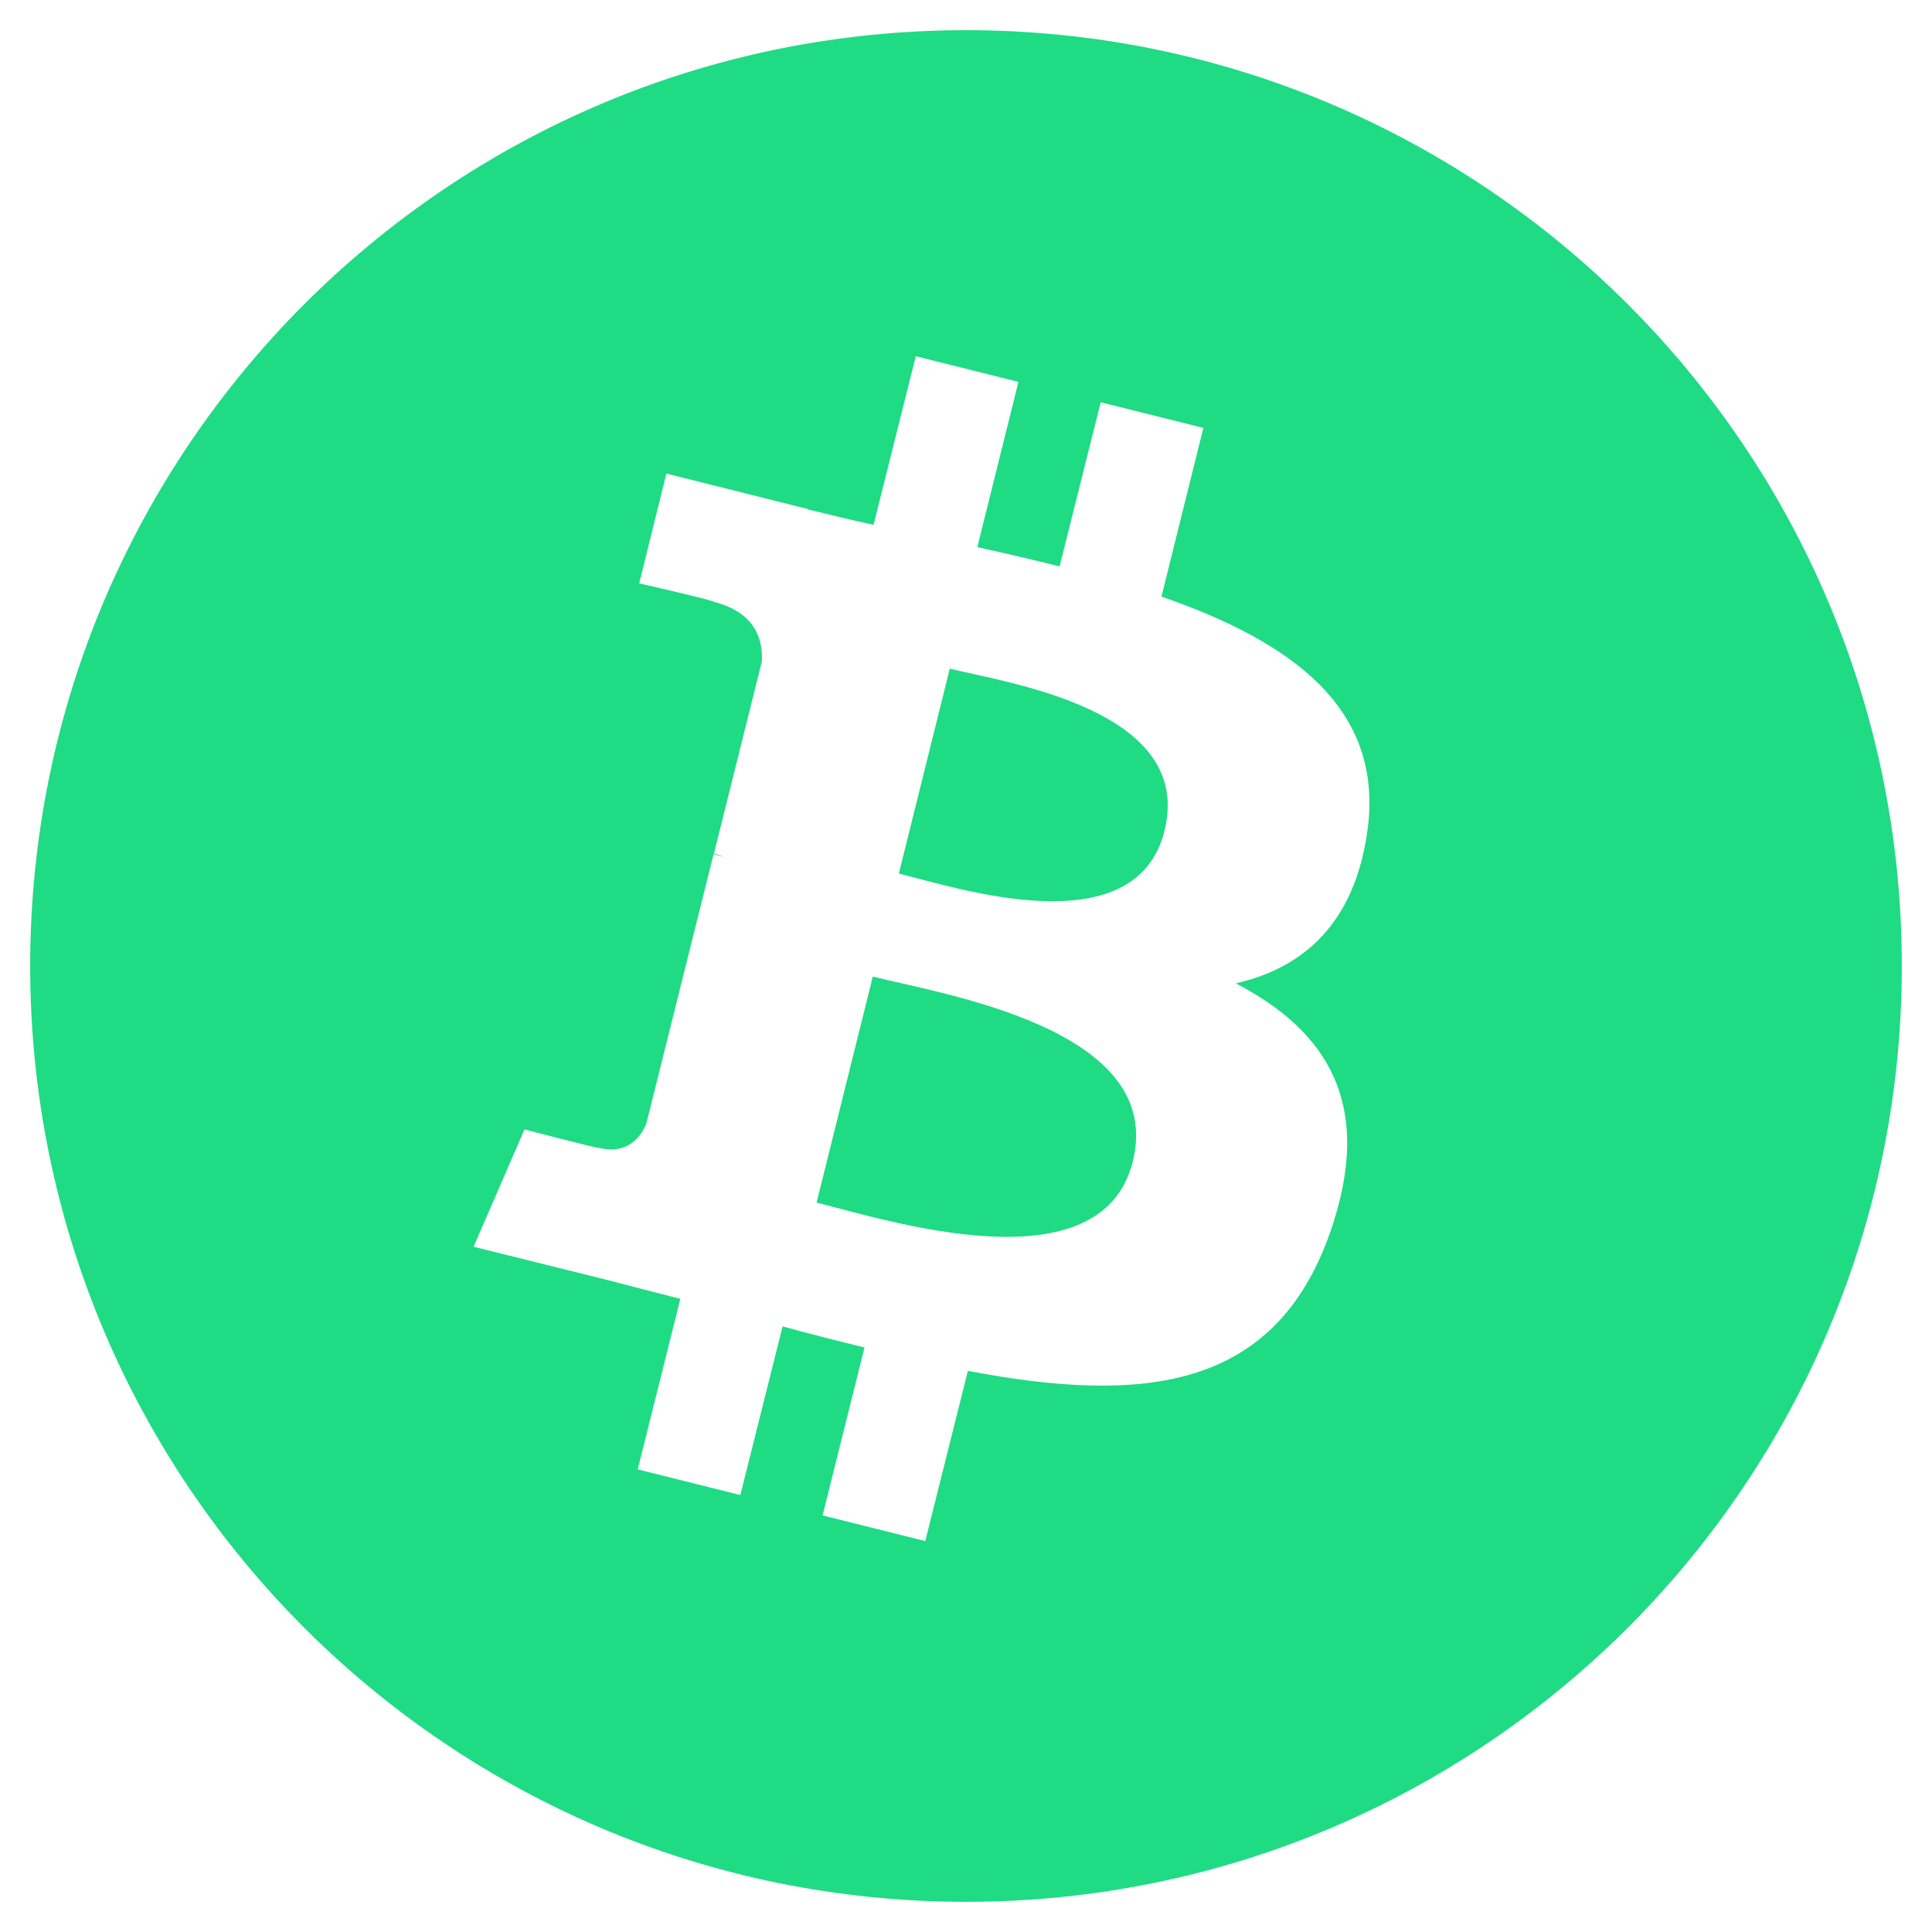 <?xml version="1.0" encoding="utf-8"?>
<!-- Generator: Adobe Illustrator 26.1.0, SVG Export Plug-In . SVG Version: 6.00 Build 0)  -->
<svg version="1.1" id="Layer_1" xmlns="http://www.w3.org/2000/svg" xmlns:xlink="http://www.w3.org/1999/xlink" x="0px" y="0px"
	 viewBox="0 0 512 512" style="enable-background:new 0 0 512 512;" xml:space="preserve">
<style type="text/css">
	.st0{fill:#1FDB84;}
</style>
<path class="st0" d="M504,256c0,137-111,248-248,248S8,393,8,256S119,8,256,8S504,119,504,256z M362.3,220.7
	c4.9-33-20.2-50.7-54.5-62.6l11.1-44.7l-27.2-6.8l-10.9,43.5c-7.2-1.8-14.5-3.5-21.8-5.1l10.9-43.8l-27.2-6.8l-11.2,44.7
	c-5.9-1.3-11.7-2.7-17.4-4.1l0-0.1l-37.5-9.4l-7.2,29.1c0,0,20.2,4.6,19.8,4.9c11,2.8,13,10,12.7,15.8l-12.7,50.9
	c0.8,0.2,1.7,0.5,2.8,0.9c-0.9-0.2-1.9-0.5-2.9-0.7l-17.8,71.3c-1.3,3.3-4.8,8.4-12.5,6.5c0.3,0.4-19.8-4.9-19.8-4.9l-13.5,31.1
	l35.4,8.8c6.6,1.7,13,3.4,19.4,5l-11.3,45.2l27.2,6.8l11.2-44.7c7.2,2,14.4,3.8,21.7,5.6l-11.1,44.5l27.2,6.8l11.3-45.1
	c46.4,8.8,81.3,5.2,96-36.7c11.8-33.8-0.6-53.3-25-66C345.4,256.5,358.8,244.8,362.3,220.7L362.3,220.7z M300.2,307.8
	c-8.4,33.8-65.3,15.5-83.8,10.9l14.9-59.9C249.8,263.5,309,272.6,300.2,307.8z M308.6,220.2c-7.7,30.7-55,15.1-70.4,11.3l13.5-54.3
	C267.1,181,316.6,188.1,308.6,220.2z"/>
</svg>
